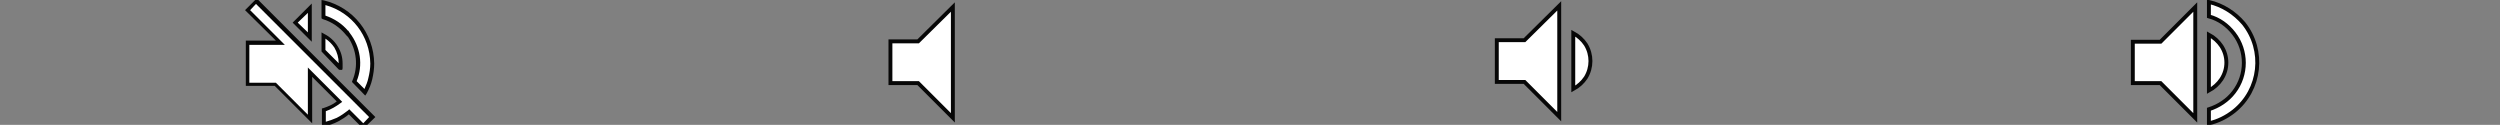 <?xml version="1.0" encoding="utf-8"?>
<!-- Generator: Adobe Illustrator 21.0.0, SVG Export Plug-In . SVG Version: 6.00 Build 0)  -->
<svg version="1.1" id="Layer_1" xmlns="http://www.w3.org/2000/svg" xmlns:xlink="http://www.w3.org/1999/xlink" x="0px" y="0px"
	 viewBox="0 0 640.7 32" style="enable-background:new 0 0 640.7 32;" xml:space="preserve">
<rect x="0" y="0" width="640.7" height="32" fill="#808080" stroke="none"/>
<style type="text/css">
	.st0{fill:#FFFFFF;}
	.st1{fill:#070707;}
	.st2{fill:#FFFFFF;stroke:#070707;stroke-miterlimit:10;}
</style>
<title>Music icons</title>
<g>
	<path class="st0" d="M95.4,30l-2.2,2.3l-3.6-3.6c-0.9,0.8-1.9,1.5-3,2c-1.1,0.5-2.3,1-3.5,1.2v-3.7c1.4-0.5,2.8-1.2,4-2.1l-7.7-7.6
		v11.9l-8.9-8.9h-7.1V10.9h8.4l-8.4-8.3l2.3-2.3L95.4,30z M79.4,9.5l-3.7-3.7l3.7-3.7V9.5z M89.3,8.8c-1.6-2.1-3.8-3.7-6.4-4.4V0.7
		c7.3,1.7,12.4,8.1,12.5,15.6c0,1.3-0.2,2.6-0.5,3.9c-0.3,1.2-0.8,2.4-1.3,3.5L90.9,21C92.6,16.9,92,12.2,89.3,8.8L89.3,8.8z
		 M87.3,17.4L82.9,13V9.1c1.3,0.7,2.4,1.7,3.2,2.9c0.8,1.3,1.2,2.7,1.2,4.2C87.3,16.7,87.3,17,87.3,17.4L87.3,17.4z"/>
	<path class="st1" d="M93.1,33l-3.7-3.7c-0.8,0.7-1.8,1.3-2.7,1.8c-1.1,0.6-2.4,1-3.6,1.3l-0.6,0.1v-4.7l0.4-0.1
		c1.2-0.4,2.4-0.9,3.4-1.7L80,19.7v11.9L70.4,22H63V10.4h7.7l-7.9-7.8l3-3L96.2,30L93.1,33z M89.5,28l3.6,3.6l1.5-1.6l-29-29
		l-1.5,1.6l8.9,8.9h-9.1v9.7h6.8l8.2,8.2V17.3l8.8,8.8l-0.4,0.3c-1.2,0.9-2.4,1.6-3.8,2.1v2.7c1-0.3,1.9-0.6,2.8-1
		c1-0.5,2-1.2,2.9-1.9L89.5,28z M93.6,24.5L90.2,21l0.1-0.3c1.6-3.7,1.1-7.9-1.1-11.2l-0.4-0.4c-1.6-2-3.7-3.5-6.1-4.2l-0.3-0.2V0
		L83,0.1c7.5,1.8,12.8,8.4,12.9,16.2c0,1.3-0.2,2.7-0.5,4c-0.3,1.3-0.8,2.5-1.4,3.6L93.6,24.5z M91.4,20.8l2,2
		c0.4-0.9,0.8-1.8,1-2.8c0.3-1.2,0.5-2.5,0.5-3.7c-0.1-7.1-4.7-13.1-11.5-15V4c2.3,0.8,4.3,2.1,5.8,3.9V7.8l0.4,0.6
		C92.4,12,93.1,16.7,91.4,20.8z M87.7,17.9H87l-0.2-0.1l-4.4-4.6V8.3l0.7,0.4c1.4,0.7,2.6,1.8,3.4,3.1c0.9,1.4,1.3,2.9,1.3,4.5
		c0,0.4,0,0.8,0,1.2L87.7,17.9z M83.4,12.8l3.4,3.4c0-1.4-0.4-2.8-1.1-4c-0.6-0.9-1.4-1.7-2.3-2.3V12.8z M79.9,10.7L75,5.8l4.9-4.9
		V10.7z M76.3,5.8l2.6,2.5v-5L76.3,5.8z"/>
</g>
<path class="st0" d="M235.3,10.6l8.9-8.8v28.4l-8.9-8.9h-7.1V10.6H235.3z"/>
<path class="st1" d="M244.7,31.4l-9.6-9.6h-7.4V10.1h7.4l9.6-9.5V31.4z M228.7,20.8h6.8l8.2,8.2V3l-8.2,8.1h-6.8V20.8z"/>
<path class="st2" d="M390.7,10.3l8.9-8.8v28.4l-8.9-8.9h-7.1V10.3H390.7z M406.4,19.9c-0.8,1.2-1.9,2.2-3.2,2.9V8.5
	c1.3,0.7,2.4,1.7,3.2,2.9C408,14,408,17.3,406.4,19.9L406.4,19.9z"/>
<path class="st2" d="M553.7,10.7l8.9-8.9v28.4l-8.9-8.9h-7.1V10.7H553.7z M575,6c5.5,6.9,4.4,17-2.5,22.5c-1.9,1.5-4.1,2.6-6.4,3.1
	V28c2.5-0.8,4.8-2.3,6.4-4.4c3.4-4.4,3.4-10.6,0-15c-1.6-2.1-3.8-3.7-6.4-4.4V0.5C569.6,1.3,572.7,3.3,575,6L575,6z M569.3,20.3
	c-0.8,1.2-1.9,2.2-3.2,2.9V8.9c1.3,0.7,2.4,1.7,3.2,2.9C571,14.4,571,17.7,569.3,20.3L569.3,20.3z"/>
</svg>
